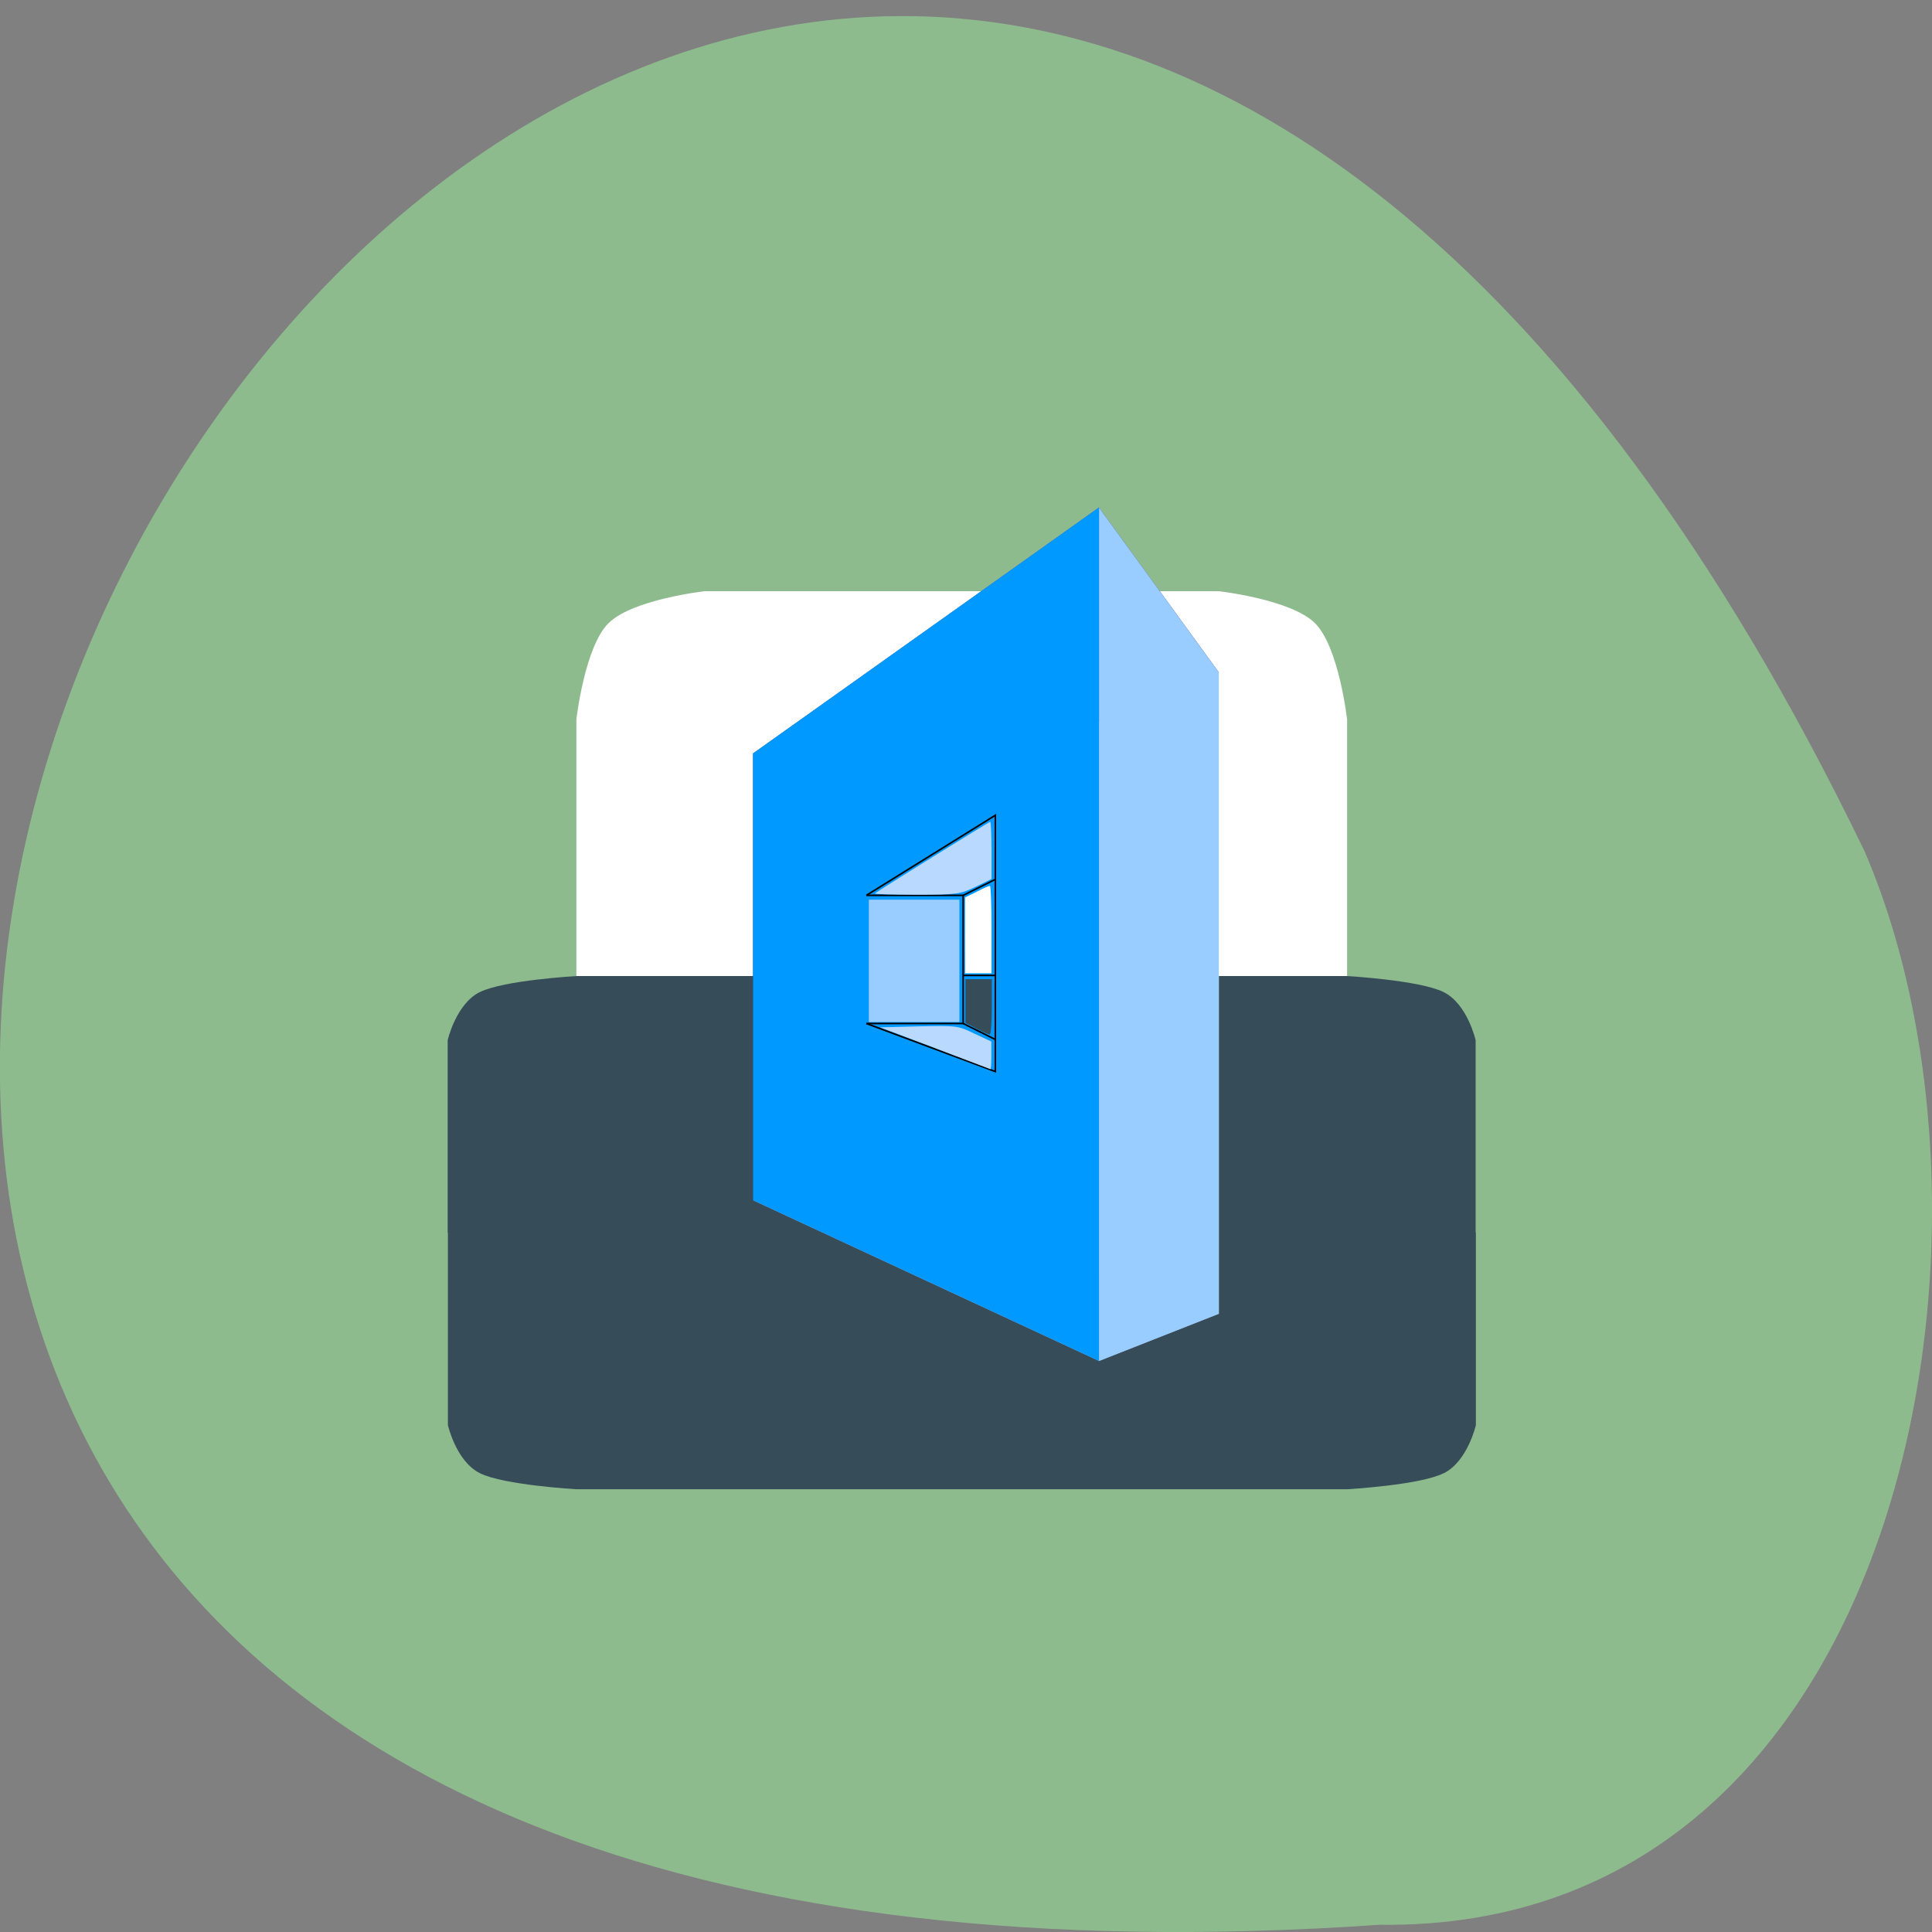 <svg xmlns="http://www.w3.org/2000/svg" viewBox="0 0 24 24"><rect x="0" y="0" width="24" height="24" fill="#808080" stroke="none"/><path d="m 17.14 23.91 c -34.516 2.383 -8.645 -43.656 6.02 -13.34 c 2.02 4.672 0.543 13.426 -6.02 13.34" fill="#8ebb8e"/><path d="m 5.961 12.324 c 0.297 -0.148 1.199 -0.199 1.199 -0.199 h 9.574 c 0 0 0.902 0.051 1.199 0.199 c 0.297 0.148 0.398 0.598 0.398 0.598 v 2.391 h -12.77 v -2.391 c 0 0 0.102 -0.449 0.398 -0.598" fill="#364d59"/><path d="m 7.559 7.742 c 0.297 -0.297 1.195 -0.398 1.195 -0.398 h 6.387 c 0 0 0.898 0.102 1.195 0.398 c 0.297 0.297 0.398 1.195 0.398 1.195 v 3.188 h -9.574 v -3.188 c 0 0 0.102 -0.898 0.398 -1.195" fill="#fff"/><path d="m 17.934 18.301 c -0.297 0.148 -1.199 0.199 -1.199 0.199 h -9.574 c 0 0 -0.902 -0.051 -1.199 -0.199 c -0.297 -0.148 -0.398 -0.598 -0.398 -0.598 v -2.391 h 12.77 v 2.391 c 0 0 -0.102 0.449 -0.398 0.598" fill="#364d59"/><g fill-rule="evenodd"><path d="m 9.355 14.91 l 4.297 1.996 l 1.488 -0.586 l -4.27 -1.465" fill="#afafde"/><path d="m 9.355 9.359 v 5.551 l 1.516 -0.055 v -4.734" fill="#353563"/><path d="m 10.871 10.121 l 4.27 -1.77 v 7.969 l -4.27 -1.465" fill="#e8e8ff"/><path d="m 9.355 9.359 l 4.297 -3.055 l 1.488 2.047 l -4.27 1.773" fill="#4c4c9e"/><path d="m 13.652 6.305 v 10.602 l 1.488 -0.586 v -7.969" fill="#9cf"/><path d="m 9.355 9.359 l 4.297 -3.055 v 10.602 l -4.297 -1.996" fill="#09f"/></g><g fill="none" stroke="#000" stroke-width="0.1" transform="matrix(0.2 0 0 0.199 5.563 5.75)"><path d="m 25.997 26.997 l 8.01 -4.999 v 15.998 l -8.01 -3"/><path d="m 25.997 26.997 h 6.01 v 7.999 h -6.01"/><path d="m 32.01 26.997 l 1.997 -1"/><path d="m 32.01 34.996 l 1.997 1"/></g><path d="m 10.793 11.938 v -0.762 h 1.125 v 1.52 h -1.125" fill="#9cf"/><path d="m 32.01 31.996 h 1.997" transform="matrix(0.2 0 0 0.199 5.563 5.75)" fill="none" stroke="#000" stroke-width="0.1"/><path d="m 12.13 12.777 l -0.137 -0.07 v -0.543 h 0.328 v 0.344 c 0 0.188 -0.012 0.344 -0.027 0.344 c -0.016 -0.004 -0.09 -0.035 -0.164 -0.074" fill="#364d59"/><path d="m 11.988 11.621 v -0.473 l 0.145 -0.07 c 0.078 -0.043 0.152 -0.074 0.164 -0.074 c 0.012 0 0.02 0.246 0.02 0.543 v 0.543 h -0.328" fill="#fff"/><g fill="#b9d9ff"><path d="m 10.867 11.1 c 0.027 -0.027 1.418 -0.891 1.434 -0.891 c 0.008 0 0.016 0.16 0.016 0.355 v 0.355 l -0.199 0.098 c -0.191 0.09 -0.23 0.098 -0.734 0.098 c -0.289 0 -0.523 -0.008 -0.516 -0.016"/><path d="m 11.617 13.02 l -0.684 -0.258 l 0.48 -0.012 c 0.465 -0.012 0.492 -0.008 0.691 0.09 l 0.211 0.098 v 0.176 c 0 0.094 -0.004 0.172 -0.012 0.168 c -0.004 0 -0.313 -0.121 -0.688 -0.262"/></g></svg>